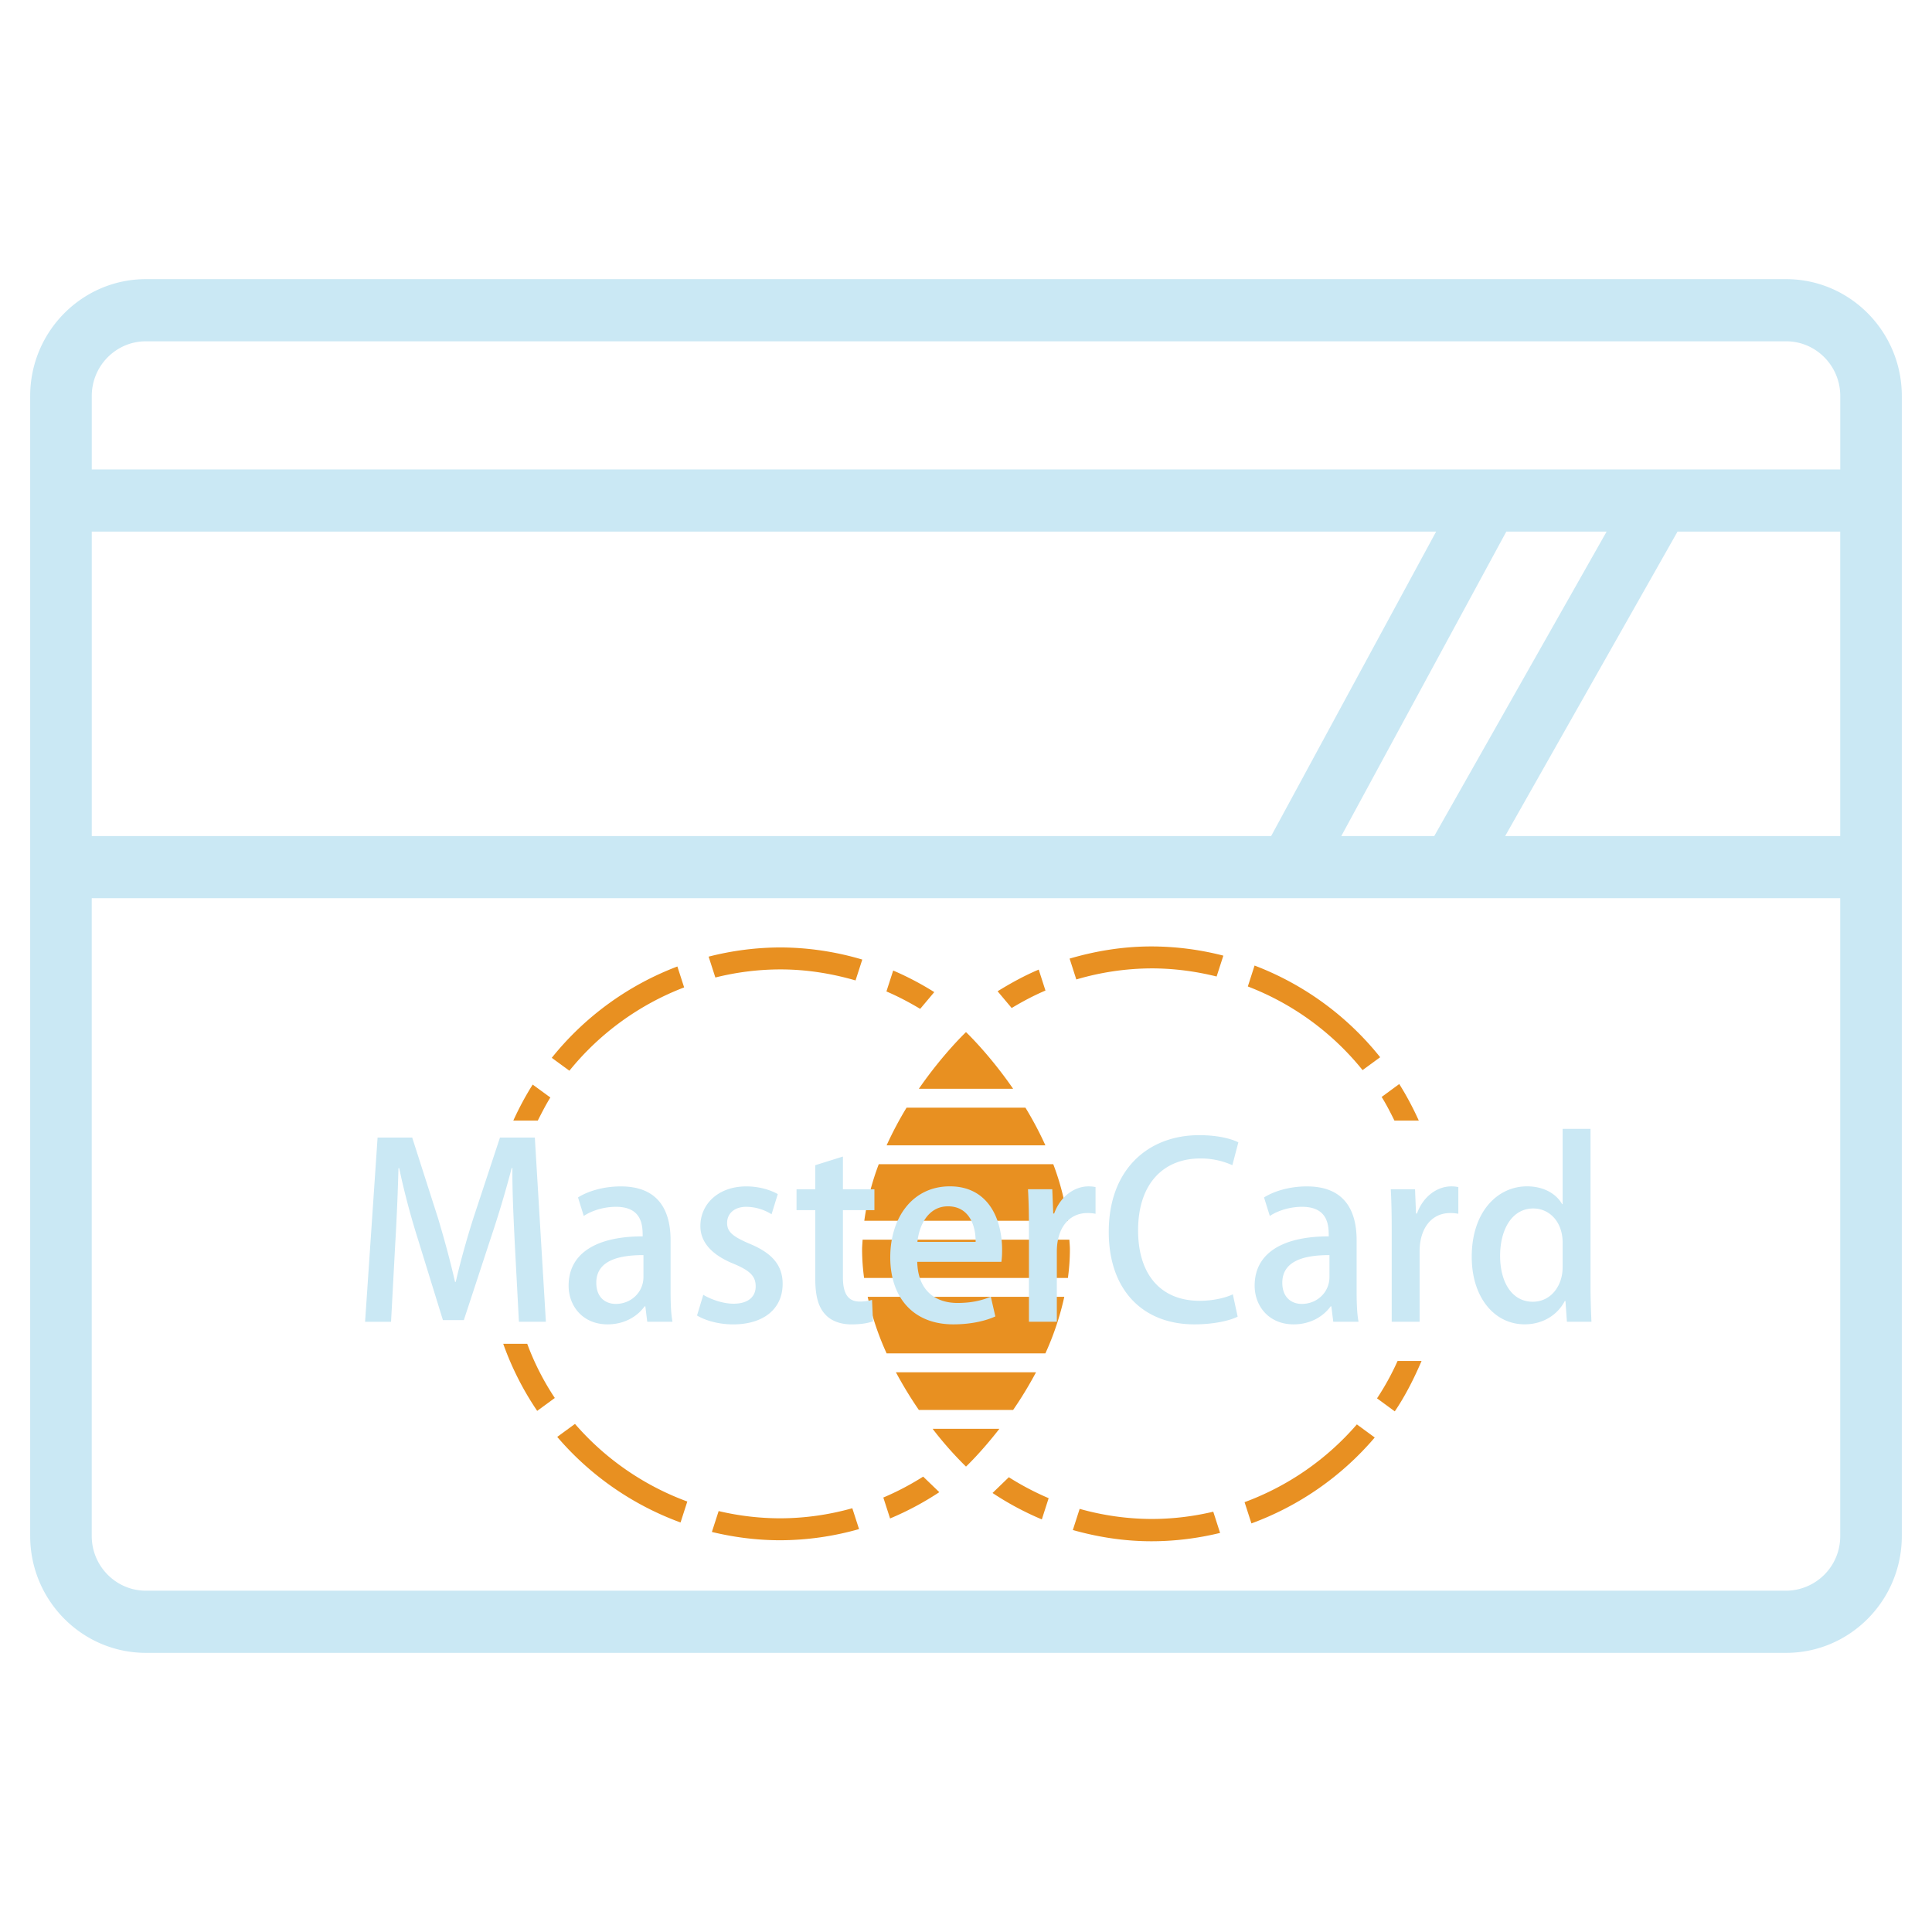 <svg xmlns="http://www.w3.org/2000/svg" width="64" height="64"><path fill-rule="evenodd" clip-rule="evenodd" fill="#CAE8F4" d="M59.168 9.247H4.834C2.72 9.247 1 10.984 1 13.117v37.766c0 2.134 1.72 3.87 3.834 3.87h54.334c2.113 0 3.832-1.736 3.832-3.87V13.117c0-2.133-1.719-3.87-3.832-3.87zM4.834 11.306h54.334c.989 0 1.793.813 1.793 1.811v2.434H3.04v-2.434c0-.999.804-1.811 1.794-1.811zM3.04 27.696V17.609h44.534l-5.466 10.087H3.04zm46.859-10.087h3.323l-5.711 10.087h-3.079l5.467-10.087zm5.672 0h5.389v10.087h-11.1l5.711-10.087zm3.597 35.085H4.834c-.99 0-1.795-.813-1.795-1.812V29.754H60.96v21.128a1.804 1.804 0 0 1-1.792 1.812z"/><path fill-rule="evenodd" clip-rule="evenodd" fill="#E89021" d="M23.474 31.69l.223.691a8.912 8.912 0 0 1 2.157-.268c.865 0 1.696.136 2.487.365l.223-.691a9.628 9.628 0 0 0-2.71-.402 9.683 9.683 0 0 0-2.38.305zm-5.243 4.666l-.585-.428c-.241.38-.453.78-.642 1.192h.811c.132-.259.263-.519.416-.764zm12.718-3.491a9.844 9.844 0 0 0-1.361-.715l-.224.693c.388.166.759.362 1.118.577l.467-.555zm-8.286-.156l-.224-.693a9.78 9.78 0 0 0-4.161 3.026l.584.427a9.062 9.062 0 0 1 3.801-2.76zm7.918 16.206a9.158 9.158 0 0 1-1.32.693l.224.693a9.88 9.88 0 0 0 1.631-.871l-.535-.515zm-4.726 1.381a8.922 8.922 0 0 1-2.049-.24l-.224.692c.73.176 1.489.275 2.272.275a9.64 9.64 0 0 0 2.603-.37l-.223-.691a8.893 8.893 0 0 1-2.379.334zm-6.808-3.127l-.588.43a9.795 9.795 0 0 0 4.085 2.835l.224-.694a9.065 9.065 0 0 1-3.721-2.571zm-2.377-2.654a9.831 9.831 0 0 0 1.125 2.222l.584-.427a8.69 8.69 0 0 1-.914-1.795h-.795z"/><path fill-rule="evenodd" clip-rule="evenodd" fill="#E89022" d="M35.432 31.755l.222.691a8.896 8.896 0 0 1 2.489-.367c.745 0 1.467.097 2.159.269l.223-.691a9.59 9.59 0 0 0-2.381-.305c-.945 0-1.85.15-2.712.403zm-.8 1.058l-.223-.694c-.476.201-.926.449-1.362.718l.466.555c.359-.216.73-.413 1.119-.579zm10.505 2.636l.583-.427a9.779 9.779 0 0 0-4.161-3.037l-.223.693a9.045 9.045 0 0 1 3.801 2.771zm1.862 1.671c-.19-.419-.404-.824-.647-1.21l-.583.428c.157.251.291.516.423.782h.807zm-.702 7.963a8.7 8.7 0 0 1-.681 1.239l.588.431c.352-.52.637-1.086.887-1.67h-.794zm-5.069 4.678l.227.704a9.791 9.791 0 0 0 4.085-2.846l-.592-.434a9.063 9.063 0 0 1-3.72 2.576zm-8.349-.304a9.77 9.77 0 0 0 1.633.875l.226-.703a9.152 9.152 0 0 1-1.319-.694l-.54.522zm5.264.861a8.88 8.88 0 0 1-2.378-.335l-.226.701c.83.234 1.699.372 2.604.372.784 0 1.544-.099 2.274-.276l-.226-.703a8.871 8.871 0 0 1-2.048.241z"/><path fill-rule="evenodd" clip-rule="evenodd" fill="#E89021" d="M34.891 38.566H29.11a8.535 8.535 0 0 0-.479 1.873h6.74a8.665 8.665 0 0 0-.48-1.873zm-.922-1.873h-3.938c-.233.382-.458.802-.661 1.248h5.26a11.597 11.597 0 0 0-.661-1.248zM32 48.583s.493-.463 1.106-1.252h-2.212A11.834 11.834 0 0 0 32 48.583zm0-14.393s-.758.715-1.562 1.877h3.123C32.758 34.905 32 34.19 32 34.19zm-1.562 12.516h3.123c.257-.371.516-.793.759-1.248h-4.642c.244.455.504.876.76 1.248zm4.986-5.64h-6.849c-.005.107-.017.212-.017.321 0 .321.024.637.066.947h6.752c.042-.31.066-.625.066-.947 0-.109-.012-.214-.018-.321zm-6.054 3.766h5.26c.265-.58.481-1.211.626-1.873h-6.513c.146.662.362 1.293.627 1.873z"/><g fill="#CAE8F4"><path d="M18.083 43.784h-.893l-.136-2.565c-.04-.828-.087-1.768-.08-2.524h-.024a35.286 35.286 0 0 1-.677 2.27l-.908 2.765h-.693l-.836-2.708a25.285 25.285 0 0 1-.613-2.326H13.2a79.077 79.077 0 0 1-.111 2.572l-.135 2.518h-.86l.414-6.102h1.147l.86 2.685c.223.748.406 1.426.558 2.095h.024c.151-.653.342-1.347.581-2.103l.884-2.677h1.155l.366 6.1zM22.214 42.74c0 .375.008.757.063 1.044h-.836l-.063-.51h-.024c-.247.342-.677.597-1.227.597-.82 0-1.291-.604-1.291-1.282 0-1.091.948-1.633 2.453-1.633 0-.326 0-.979-.884-.979-.391 0-.789.119-1.067.303l-.191-.613c.311-.199.829-.366 1.418-.366 1.291 0 1.649.853 1.649 1.784v1.655zm-.9-1.163c-.725 0-1.561.136-1.561.916 0 .486.303.701.646.701.501 0 .916-.382.916-.892v-.725zM25.559 40.224a1.606 1.606 0 0 0-.836-.247c-.414 0-.637.239-.637.534 0 .302.199.453.733.685.725.295 1.107.693 1.107 1.33 0 .845-.645 1.346-1.641 1.346-.462 0-.9-.119-1.195-.294l.207-.686c.223.136.629.295 1.003.295.494 0 .733-.239.733-.573 0-.335-.183-.518-.709-.741-.78-.311-1.123-.748-1.123-1.258 0-.733.598-1.314 1.521-1.314.43 0 .804.119 1.043.255l-.206.668zM27.007 38.599l.916-.287v1.084h1.043v.692h-1.043v2.223c0 .541.167.805.558.805.183 0 .295-.024.406-.056l.032.708c-.159.064-.406.104-.717.104-.366 0-.677-.119-.868-.334-.223-.239-.327-.605-.327-1.179v-2.271h-.621v-.692h.621v-.797zM32.972 43.608c-.311.144-.796.263-1.394.263-1.322 0-2.087-.884-2.087-2.222 0-1.307.733-2.35 1.976-2.35 1.234 0 1.729 1.027 1.729 2.11 0 .151-.008.279-.024.391h-2.787c.023.987.637 1.362 1.33 1.362.486 0 .82-.088 1.107-.207l.15.653zm-.653-2.468c.008-.525-.207-1.179-.916-1.179-.677 0-.964.669-1.012 1.179h1.928zM36.292 40.208a1.287 1.287 0 0 0-.271-.024c-.621 0-1.012.51-1.012 1.274v2.326h-.924v-3.051c0-.51-.008-.932-.032-1.338h.805l.032.804h.031c.199-.557.661-.899 1.14-.899.087 0 .151.008.23.023v.885zM40.999 43.616c-.255.128-.773.255-1.435.255-1.696 0-2.835-1.123-2.835-3.066 0-2.07 1.306-3.201 2.995-3.201.7 0 1.131.15 1.298.238l-.199.757a2.515 2.515 0 0 0-1.067-.223c-1.179 0-2.055.796-2.055 2.381 0 1.498.78 2.334 2.039 2.334.414 0 .836-.088 1.099-.215l.16.74zM44.94 42.74c0 .375.008.757.063 1.044h-.837l-.063-.51h-.023c-.247.342-.678.597-1.227.597-.82 0-1.291-.604-1.291-1.282 0-1.091.948-1.633 2.454-1.633 0-.326 0-.979-.885-.979-.39 0-.788.119-1.067.303l-.191-.613c.312-.199.829-.366 1.418-.366 1.291 0 1.649.853 1.649 1.784v1.655zm-.9-1.163c-.725 0-1.562.136-1.562.916 0 .486.303.701.646.701.502 0 .916-.382.916-.892v-.725zM48.309 40.208a1.3 1.3 0 0 0-.271-.024c-.621 0-1.012.51-1.012 1.274v2.326h-.924v-3.051c0-.51-.008-.932-.031-1.338h.804l.032.804h.032c.199-.557.661-.899 1.139-.899.088 0 .151.008.231.023v.885zM52.688 42.613c0 .398.016.868.031 1.171h-.813l-.048-.686h-.023c-.231.446-.709.772-1.33.772-.996 0-1.752-.884-1.752-2.237 0-1.49.852-2.334 1.831-2.334.566 0 .973.255 1.163.589h.017v-2.493h.924v5.218zm-.923-1.441c0-.718-.454-1.14-.972-1.14-.709 0-1.1.701-1.1 1.569 0 .86.382 1.521 1.083 1.521.598 0 .988-.526.988-1.14v-.81z"/></g></svg>